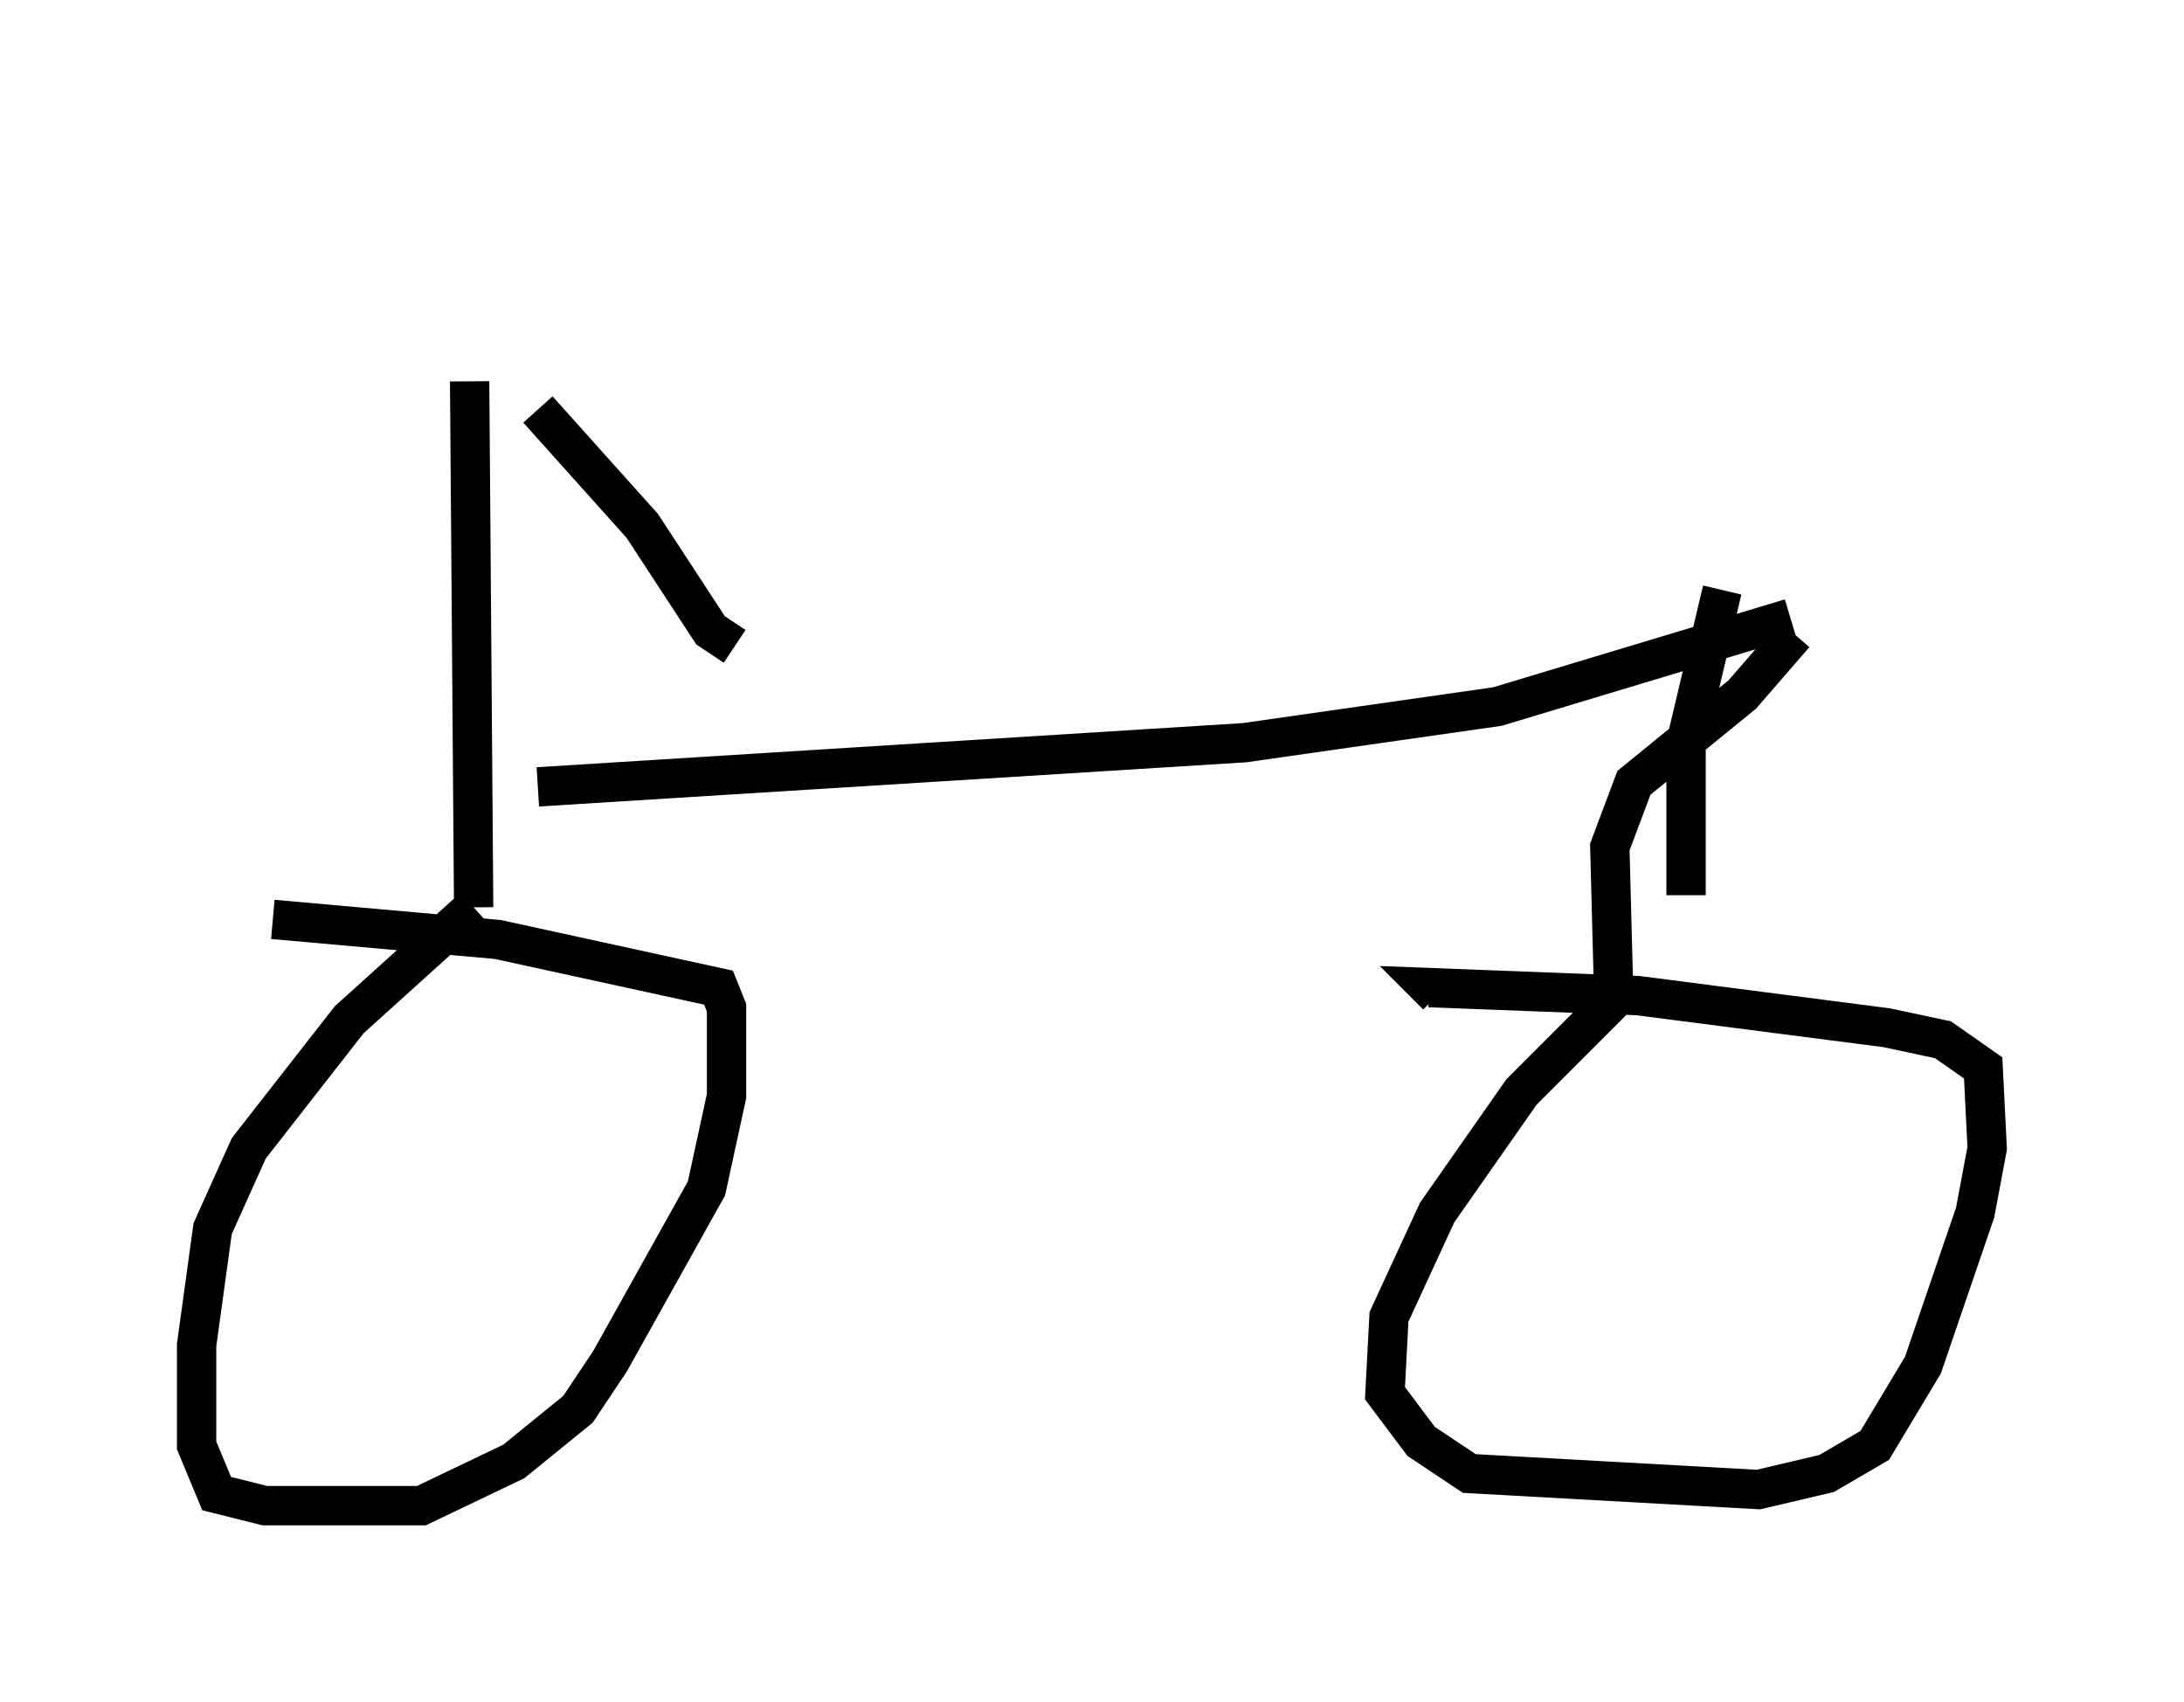 <?xml version="1.0" encoding="utf-8" ?>
<svg baseProfile="full" height="43.28" version="1.1" width="55.53" xmlns="http://www.w3.org/2000/svg" xmlns:ev="http://www.w3.org/2001/xml-events" xmlns:xlink="http://www.w3.org/1999/xlink"><defs /><rect fill="white" height="43.28" width="55.53" x="0" y="0" /><path d="M7.45, 5 m6.227, 5.41 l2.654, 2.96 1.735, 2.654 l0.613, 0.408 m-6.738, -6.738 l0.102, 13.373 m0.0, 0.0 l-3.165, 2.858 -2.552, 3.267 l-0.919, 2.042 -0.408, 2.96 l0.0, 2.552 0.51, 1.225 l1.225, 0.306 3.981, 0.0 l2.348, -1.123 1.633, -1.327 l0.817, -1.225 2.45, -4.39 l0.51, -2.348 0.0, -2.246 l-0.204, -0.51 -5.615, -1.225 l-5.717, -0.51 m6.738, -3.369 l17.967, -1.123 6.431, -0.919 l7.452, -2.246 m0.102, 0.408 l-1.327, 1.531 -2.756, 2.246 l-0.613, 1.633 0.102, 3.879 l-2.348, 2.348 -2.144, 3.063 l-1.225, 2.654 -0.102, 1.94 l0.919, 1.225 1.225, 0.817 l7.35, 0.408 1.735, -0.408 l1.225, -0.715 1.225, -2.042 l1.327, -3.879 0.306, -1.633 l-0.102, -2.042 -1.021, -0.715 l-1.429, -0.306 -6.329, -0.817 l-5.308, -0.204 0.204, 0.204 m7.248, -10.311 l-0.919, 3.879 0.0, 3.879 " fill="none" stroke="black" stroke-width="1" /></svg>